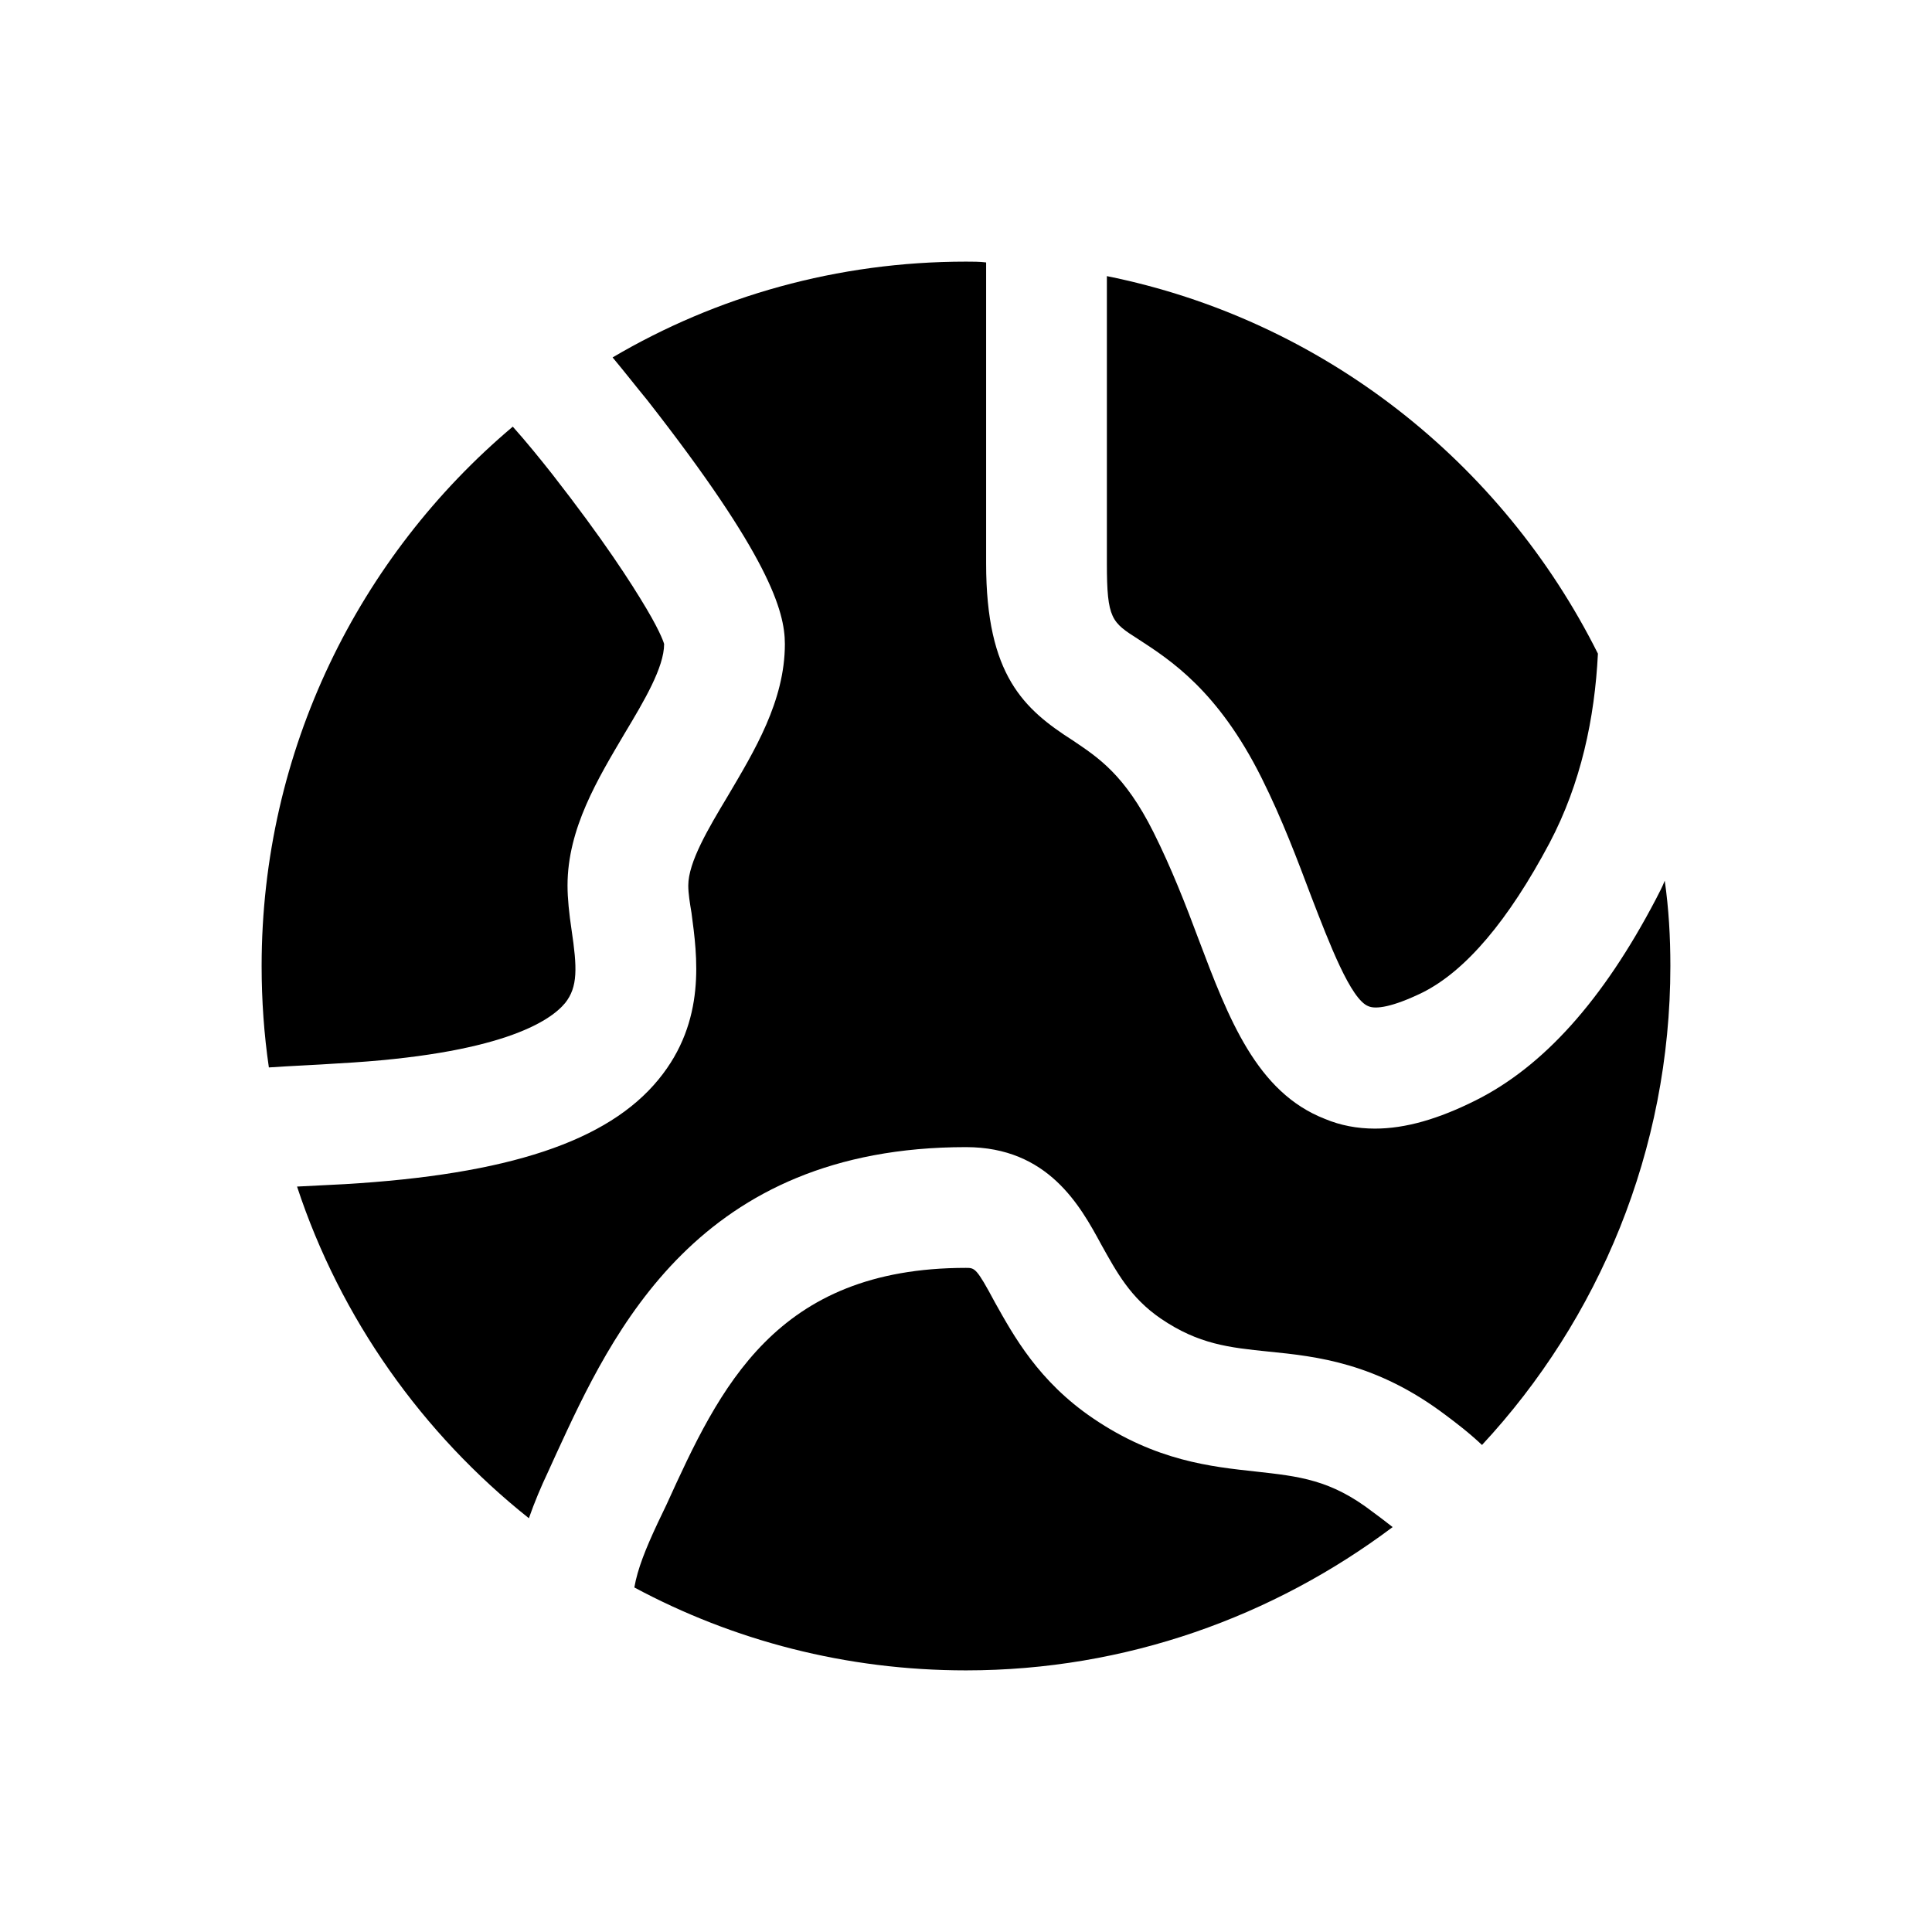 <svg width="24" height="24" viewBox="0 0 24 24" fill="none" xmlns="http://www.w3.org/2000/svg">
<path d="M4.2 13.21C3.91 13.23 3.63 13.24 3.34 13.26C3.28 12.85 3.25 12.43 3.25 12C3.25 9.32 4.46 6.91 6.37 5.3C6.54 5.49 6.71 5.7 6.86 5.89C7.5 6.71 7.84 7.24 8.03 7.56C8.22 7.88 8.25 8 8.25 8C8.25 8.29 8 8.71 7.76 9.11C7.43 9.67 7.05 10.29 7.05 11C7.05 11.16 7.07 11.35 7.1 11.55C7.17 12.02 7.18 12.26 7.02 12.46C6.83 12.69 6.21 13.1 4.2 13.21Z" fill="black"/>
<path d="M13.75 7V3.43C16.43 3.97 18.66 5.74 19.85 8.12C19.81 8.92 19.64 9.73 19.25 10.47C18.74 11.43 18.21 12.06 17.67 12.33C17.3 12.51 17.09 12.54 17 12.5C16.78 12.42 16.51 11.71 16.29 11.14C16.12 10.69 15.93 10.18 15.67 9.66C15.13 8.58 14.54 8.2 14.14 7.94C13.81 7.73 13.75 7.69 13.75 7Z" fill="black"/>
<path d="M17.05 18.78C17.12 18.83 17.21 18.9 17.3 18.97C15.82 20.08 13.99 20.75 12 20.75C10.51 20.75 9.11 20.38 7.88 19.72C7.92 19.49 8.02 19.24 8.17 18.92L8.28 18.69C8.94 17.24 9.63 15.75 12 15.75C12.11 15.75 12.13 15.75 12.36 16.18C12.59 16.59 12.9 17.16 13.58 17.62C14.36 18.15 15.05 18.22 15.6 18.28C16.14 18.34 16.53 18.38 17.05 18.78Z" fill="black"/>
<path d="M20.75 12C20.75 14.29 19.86 16.39 18.41 17.95C18.24 17.79 18.08 17.67 17.96 17.58C17.1 16.93 16.36 16.85 15.76 16.79C15.27 16.74 14.89 16.7 14.42 16.38C14.04 16.12 13.87 15.8 13.68 15.46C13.42 14.98 13.02 14.25 12 14.25C8.67 14.25 7.61 16.54 6.91 18.06L6.81 18.28C6.72 18.47 6.64 18.66 6.57 18.86C5.25 17.81 4.23 16.38 3.69 14.74C3.89 14.73 4.09 14.72 4.28 14.71C6.31 14.59 7.55 14.18 8.18 13.41C8.78 12.68 8.66 11.87 8.59 11.34C8.57 11.22 8.55 11.1 8.55 11C8.55 10.71 8.8 10.29 9.04 9.89C9.37 9.33 9.75 8.71 9.75 8C9.75 7.59 9.55 6.9 8.04 4.97C7.9 4.8 7.76 4.62 7.61 4.44C8.9 3.68 10.4 3.25 12 3.25C12.08 3.25 12.17 3.25 12.25 3.26V7C12.25 8.39 12.72 8.81 13.33 9.2C13.64 9.41 13.97 9.62 14.33 10.34C14.55 10.78 14.73 11.24 14.89 11.67C15.26 12.65 15.61 13.57 16.46 13.9C16.65 13.98 16.86 14.02 17.08 14.02C17.46 14.02 17.87 13.9 18.33 13.67C19.17 13.25 19.91 12.43 20.57 11.17C20.61 11.09 20.65 11.02 20.68 10.94C20.73 11.29 20.75 11.64 20.75 12Z" fill="black"/>
</svg>
